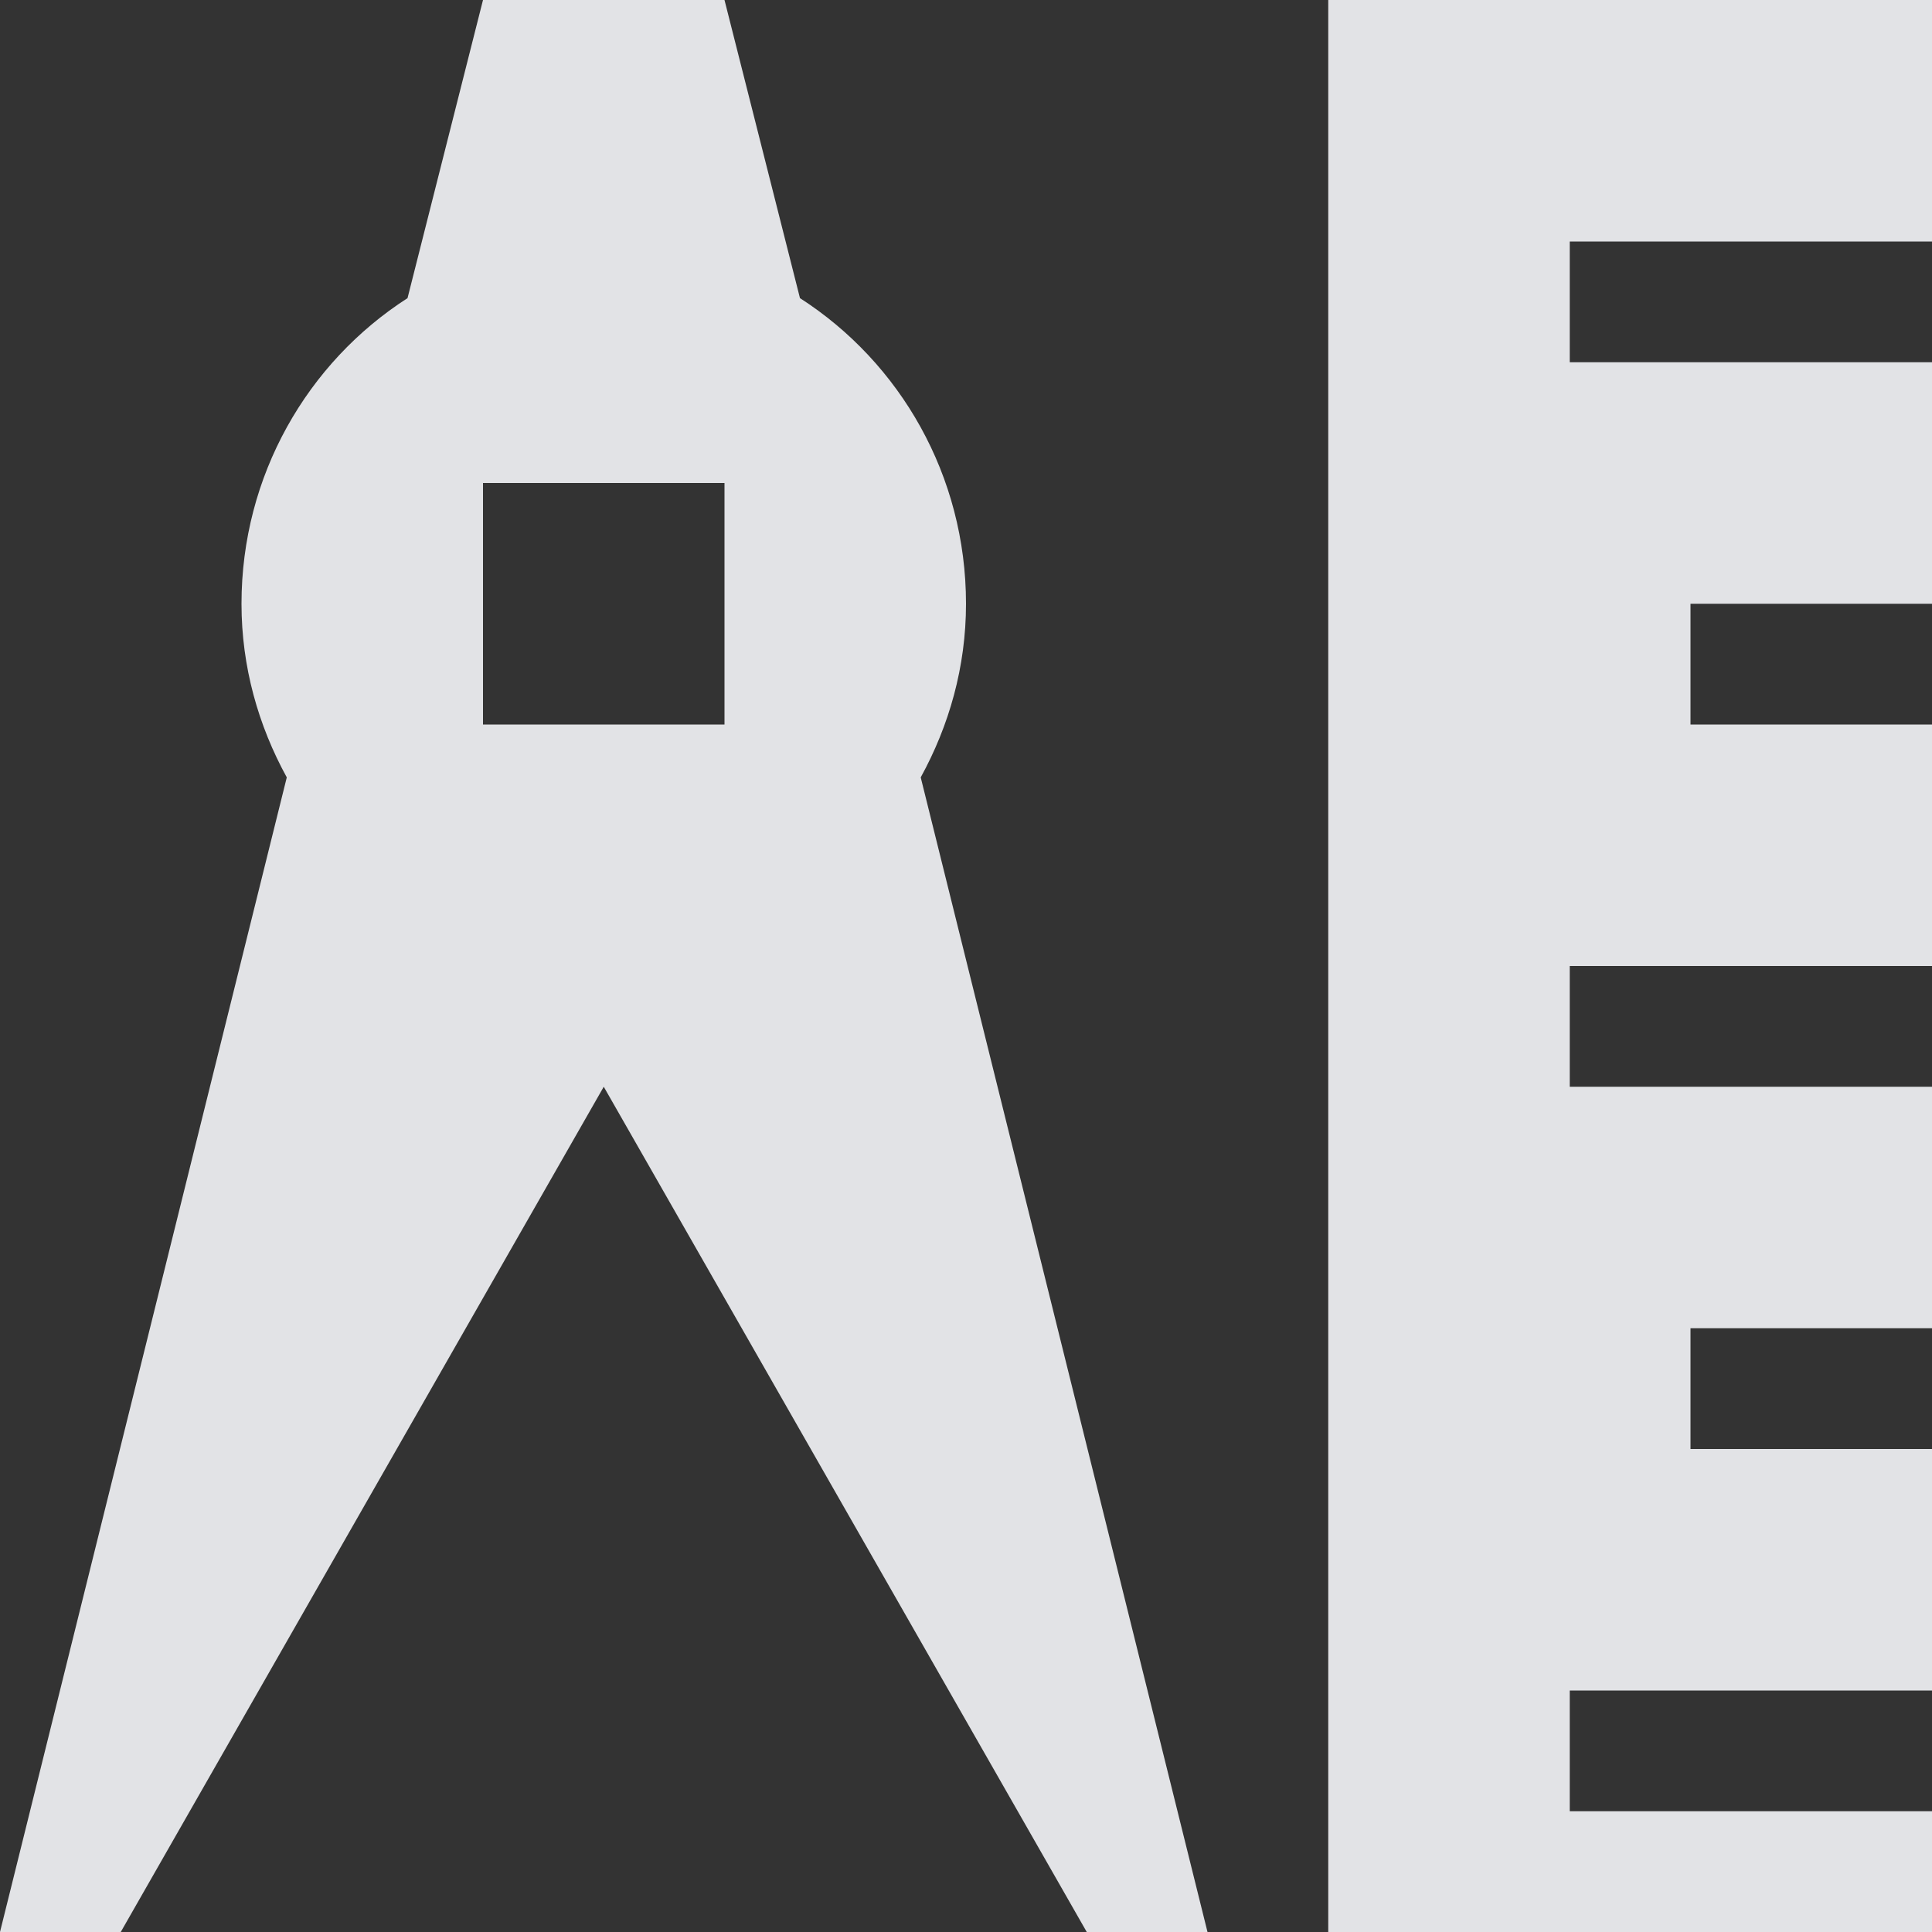 <?xml version="1.0" encoding="UTF-8" standalone="no"?>
<!-- Created with Inkscape (http://www.inkscape.org/) -->

<svg
   xmlns:dc="http://purl.org/dc/elements/1.1/"
   xmlns:cc="http://creativecommons.org/ns#"
   xmlns:rdf="http://www.w3.org/1999/02/22-rdf-syntax-ns#"
   xmlns:svg="http://www.w3.org/2000/svg"
   xmlns="http://www.w3.org/2000/svg"
   xmlns:sodipodi="http://sodipodi.sourceforge.net/DTD/sodipodi-0.dtd"
   xmlns:inkscape="http://www.inkscape.org/namespaces/inkscape"
   id="svg13094"
   height="16"
   width="16"
   version="1.1"
   inkscape:version="0.48.3.1 r9886"
   sodipodi:docname="folder-templates.svg">
  <rect width="100%" height="100%" fill="#333333" stroke="none"/>
  <defs
     id="defs3009" />
  <sodipodi:namedview
     pagecolor="#ffffff"
     bordercolor="#666666"
     borderopacity="1"
     objecttolerance="10"
     gridtolerance="10"
     guidetolerance="10"
     inkscape:pageopacity="0"
     inkscape:pageshadow="2"
     inkscape:window-width="1920"
     inkscape:window-height="1032"
     id="namedview3007"
     showgrid="false"
     inkscape:zoom="14.75"
     inkscape:cx="8"
     inkscape:cy="8"
     inkscape:window-x="-1"
     inkscape:window-y="25"
     inkscape:window-maximized="1"
     inkscape:current-layer="svg13094" />
  <path
     id="path3644"
     d="M 4,0 3.375,2.469 C 2.545,3.002 2,3.94 2,5 2,5.523 2.14,6.01 2.375,6.438 L 0,16 1,16 5,9 9,16 10,16 7.625,6.438 C 7.86,6.01 8,5.523 8,5 8,3.94 7.455,3.002 6.625,2.469 L 6,0 4,0 z m 7,0 0,16 5,0 0,-1 -3,0 0,-1 3,0 0,-2 -2,0 0,-1 2,0 0,-2 -3,0 0,-1 3,0 0,-2 -2,0 0,-1 2,0 0,-2 -3,0 0,-1 3,0 0,-2 -5,0 z M 4,4 6,4 6,6 4,6 4,4 z"
     style="fill:#f3f4f7;fill-opacity:0.912"
     inkscape:connector-curvature="0" />
</svg>
